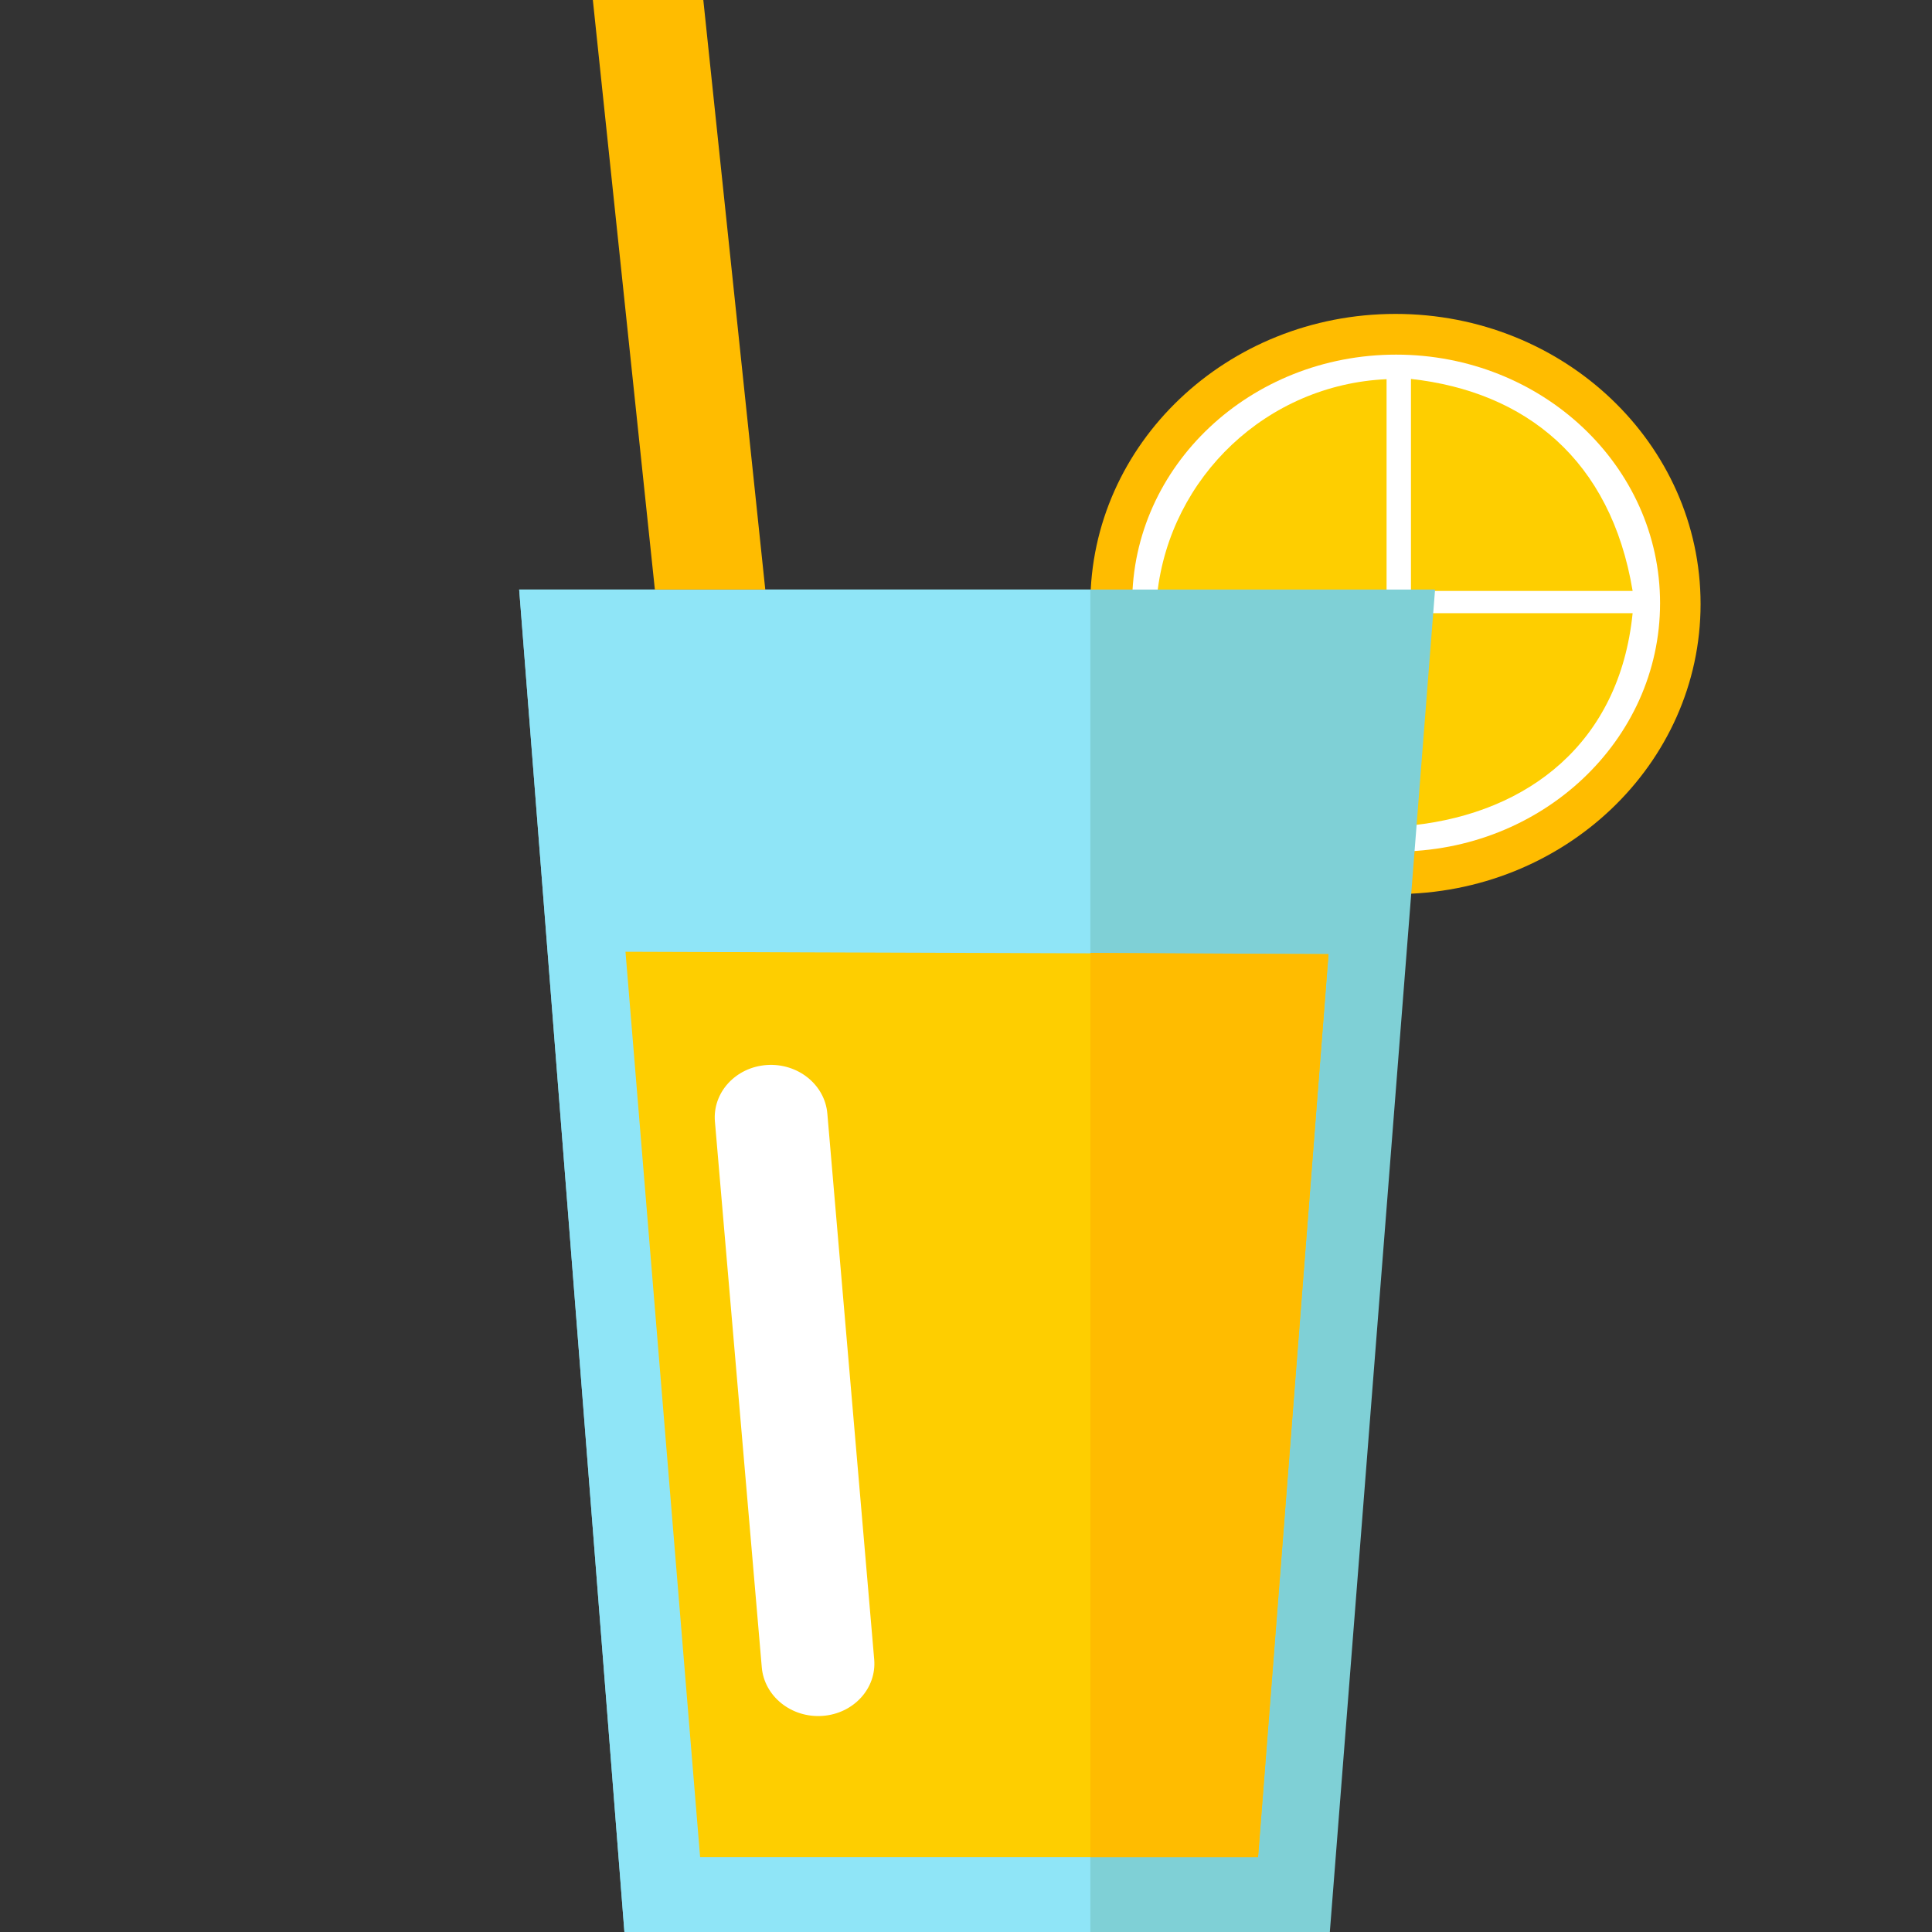 <?xml version="1.0" encoding="iso-8859-1"?>
<!-- Generator: Adobe Illustrator 21.1.0, SVG Export Plug-In . SVG Version: 6.00 Build 0)  -->
<svg version="1.1" baseProfile="tiny" id="&#x421;&#x43B;&#x43E;&#x439;_1"
	 xmlns="http://www.w3.org/2000/svg" xmlns:xlink="http://www.w3.org/1999/xlink" x="0px" y="0px" viewBox="0 0 512 512"
	 overflow="scroll" xml:space="preserve" fill="#000000" stroke="#000000" stroke-width="0" stroke-opacity="1.0" fill-opacity="1.0">

<rect x="0" y="0" width="512" height="512" fill="#333333" stroke="none"/>

<defs>
  <linearGradient id="retain_FFBC00">
    <stop offset="0" stop-color="#FFBC00" stop-opacity="1"/>
    <stop offset="1" stop-color="#FFBC00" stop-opacity="1"/>
  </linearGradient>
  <linearGradient id="retain_FFFFFF">
    <stop offset="0" stop-color="#FFFFFF" stop-opacity="1"/>
    <stop offset="1" stop-color="#FFFFFF" stop-opacity="1"/>
  </linearGradient>
  <linearGradient id="retain_FECE00">
    <stop offset="0" stop-color="#FECE00" stop-opacity="1"/>
    <stop offset="1" stop-color="#FECE00" stop-opacity="1"/>
  </linearGradient>
  <linearGradient id="retain_7FD0D6">
    <stop offset="0" stop-color="#7FD0D6" stop-opacity="1"/>
    <stop offset="1" stop-color="#7FD0D6" stop-opacity="1"/>
  </linearGradient>
  <linearGradient id="retain_8FE5F7">
    <stop offset="0" stop-color="#8FE5F7" stop-opacity="1"/>
    <stop offset="1" stop-color="#8FE5F7" stop-opacity="1"/>
  </linearGradient>
</defs>

<g>
	<path fill="url(#retain_FFBC00)" d="M450.671,160.07c0,42.45-36.201,76.868-80.85,76.868c-44.66,0-80.865-34.418-80.865-76.868
		c0-42.46,36.204-76.882,80.865-76.882C414.47,83.188,450.671,117.609,450.671,160.07L450.671,160.07z"/>
	<path fill="url(#retain_FFBC00)" d="M450.671,160.07"/>
	<path fill="url(#retain_FFFFFF)" d="M439.936,159.837c0,36.372-31.32,65.846-69.949,65.846s-69.949-29.474-69.949-65.846
		c0-36.383,31.321-65.857,69.949-65.857S439.936,123.454,439.936,159.837L439.936,159.837z"/>
	<path fill="url(#retain_FFFFFF)" d="M439.936,159.837"/>
	<path fill="url(#retain_FECE00)" d="M367.456,157.441v-56.953c-31.668,1.433-57.34,25.846-60.782,56.953H367.456z"/>
	<path fill="url(#retain_FECE00)" d="M367.456,157.441"/>
	<path fill="url(#retain_FECE00)" d="M432.664,156.605c-5.771-34.806-28.424-52.819-58.745-56.183v56.183H432.664z"/>
	<path fill="url(#retain_FECE00)" d="M433.771,156.605"/>
	<path fill="url(#retain_FECE00)" d="M432.664,162.5c-3.463,34.442-27.731,52.835-58.052,56.183V162.5H432.664z"/>
</g>
<path fill="url(#retain_7FD0D6)" d="M352.419,512H165.474l-27.888-355.762h242.721L352.419,512z M352.419,512"/>
<path fill="url(#retain_8FE5F7)" d="M288.957,512H165.474l-27.888-355.762h151.371V512z M252.377,512"/>
<path display="none" fill="url(#retain_8FE5F7)" d="M332.878,465.884H185.019l-27.908-309.647h203.671L332.878,465.884z M332.878,465.884"/>
<path fill="url(#retain_FECE00)" d="M165.762,252.223l19.777,239.936h147.859l18.677-239.298L165.762,252.223z M160.888,252.86"/>
<path fill="url(#retain_FFBC00)" d="M288.957,252.52v239.64H333.4l18.67-239.3L288.957,252.52z"/>
<path fill="url(#retain_FFFFFF)" d="M189.462,297.223c-0.66-7.686,5.476-14.395,13.707-14.979c8.227-0.583,15.423,5.171,16.083,12.857
	l12.419,144.668c0.66,7.682-5.475,14.375-13.685,14.959c-8.227,0.6-15.445-5.172-16.105-12.853L189.462,297.223z M201.881,441.874"
	/>
<path fill="url(#retain_FFBC00)" d="M157.111,0l16.437,156.238h29.259L186.386,0H157.111z M157.111,0"/>
</svg>
